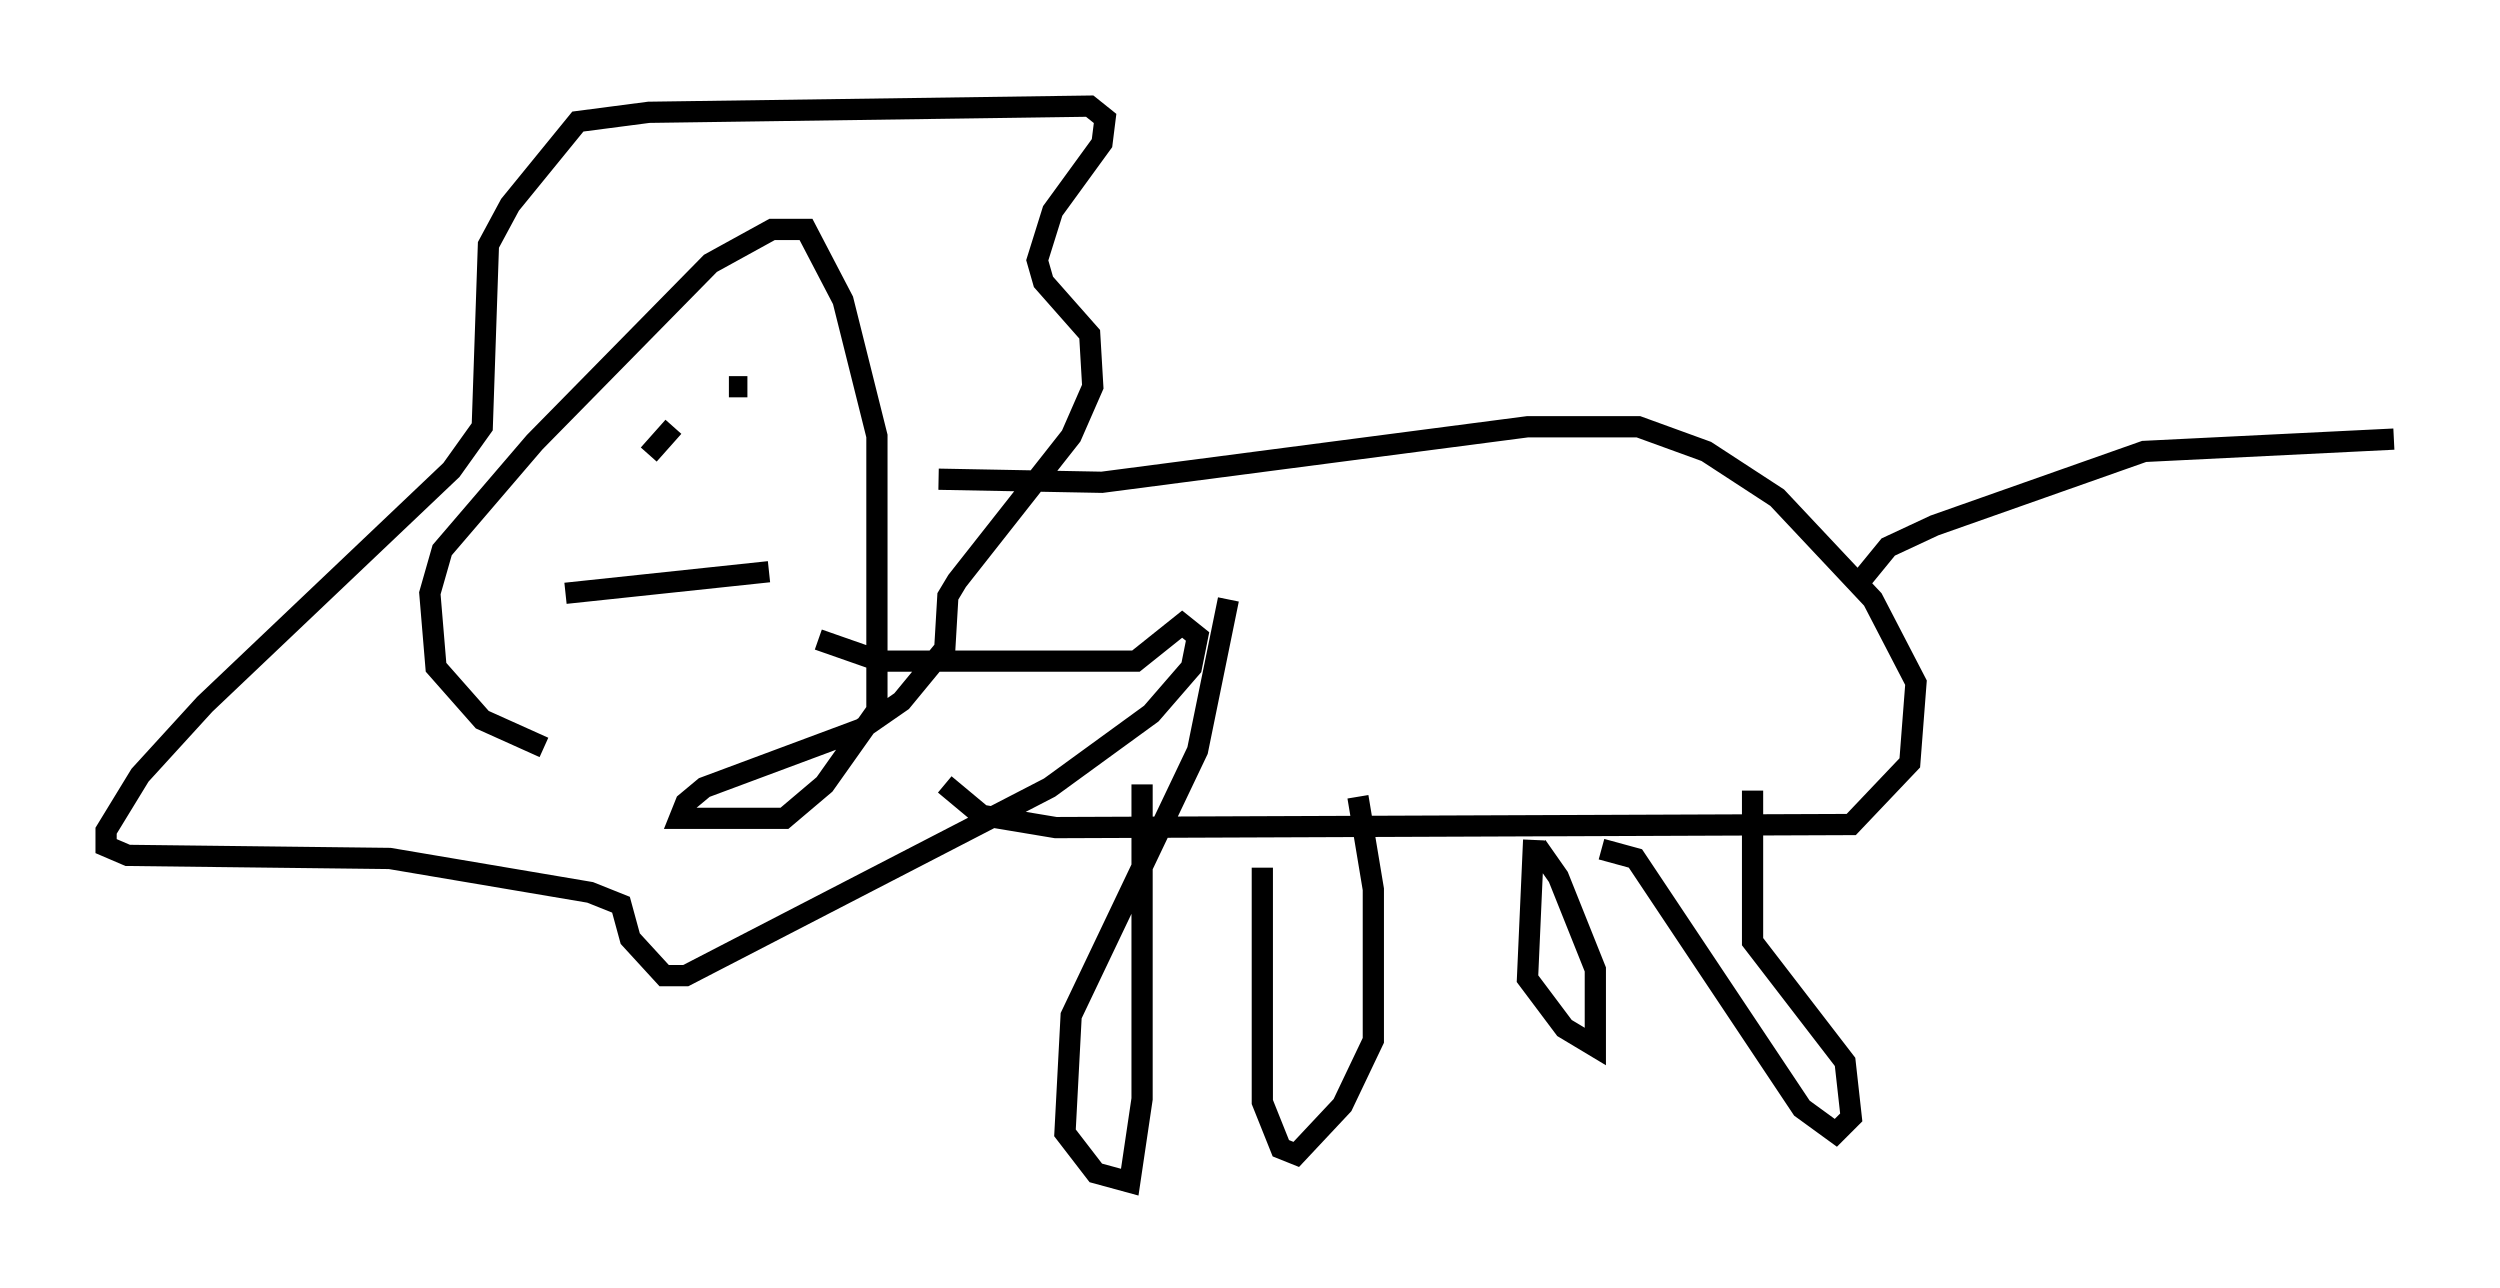 <?xml version="1.0" encoding="utf-8" ?>
<svg baseProfile="full" height="60.693" version="1.1" width="117.776" xmlns="http://www.w3.org/2000/svg" xmlns:ev="http://www.w3.org/2001/xml-events" xmlns:xlink="http://www.w3.org/1999/xlink"><defs /><rect fill="white" height="60.693" width="117.776" x="0" y="0" /><path d="M36.519, 37.246 m-10.894, -2.034 l-2.905, -1.307 -2.179, -2.469 l-0.291, -3.486 0.581, -2.034 l4.358, -5.084 8.279, -8.425 l2.905, -1.598 1.598, 0.0 l1.743, 3.341 1.598, 6.391 l0.0, 12.927 -2.469, 3.486 l-1.888, 1.598 -4.939, 0.0 l0.291, -0.726 0.872, -0.726 l7.408, -2.76 1.888, -1.307 l2.034, -2.469 0.145, -2.469 l0.436, -0.726 5.374, -6.827 l1.017, -2.324 -0.145, -2.469 l-2.179, -2.469 -0.291, -1.017 l0.726, -2.324 2.324, -3.196 l0.145, -1.162 -0.726, -0.581 l-20.771, 0.291 -3.341, 0.436 l-3.196, 3.922 -1.017, 1.888 l-0.291, 8.57 -1.453, 2.034 l-11.62, 11.039 -3.05, 3.341 l-1.598, 2.615 0.0, 0.726 l1.017, 0.436 12.346, 0.145 l9.441, 1.598 1.453, 0.581 l0.436, 1.598 1.598, 1.743 l1.017, 0.0 17.14, -8.86 l4.793, -3.486 1.888, -2.179 l0.291, -1.453 -0.726, -0.581 l-2.179, 1.743 -12.056, 0.0 l-2.905, -1.017 m-11.911, -2.179 l9.587, -1.017 m-3.196, -6.246 l0.0, 0.0 m1.307, -2.469 l0.872, 0.0 m-3.631, 3.631 l0.0, 0.0 m-0.872, -0.726 l0.0, 0.0 m1.017, -1.017 l-1.162, 1.307 m13.654, 1.162 l7.698, 0.145 20.045, -2.615 l5.229, 0.0 3.196, 1.162 l3.341, 2.179 4.503, 4.793 l2.034, 3.922 -0.291, 3.777 l-2.76, 2.905 -37.475, 0.145 l-3.486, -0.581 -1.743, -1.453 m9.296, 0.0 l0.0, 14.816 -0.581, 3.922 l-1.598, -0.436 -1.453, -1.888 l0.291, -5.52 5.955, -12.492 l1.453, -7.117 m1.598, 12.637 l0.0, 11.039 0.872, 2.179 l0.726, 0.291 2.179, -2.324 l1.453, -3.05 0.0, -7.117 l-0.726, -4.358 m8.279, 2.034 l-0.291, 6.536 1.743, 2.324 l1.453, 0.872 0.0, -3.631 l-1.743, -4.358 -1.017, -1.453 m3.05, 0.145 l1.598, 0.436 7.844, 11.765 l1.598, 1.162 0.726, -0.726 l-0.291, -2.615 -4.358, -5.665 l0.0, -7.117 m5.084, -9.877 l1.307, -1.598 2.179, -1.017 l9.877, -3.486 11.765, -0.581 " fill="none" stroke="black" stroke-width="1" /></svg>